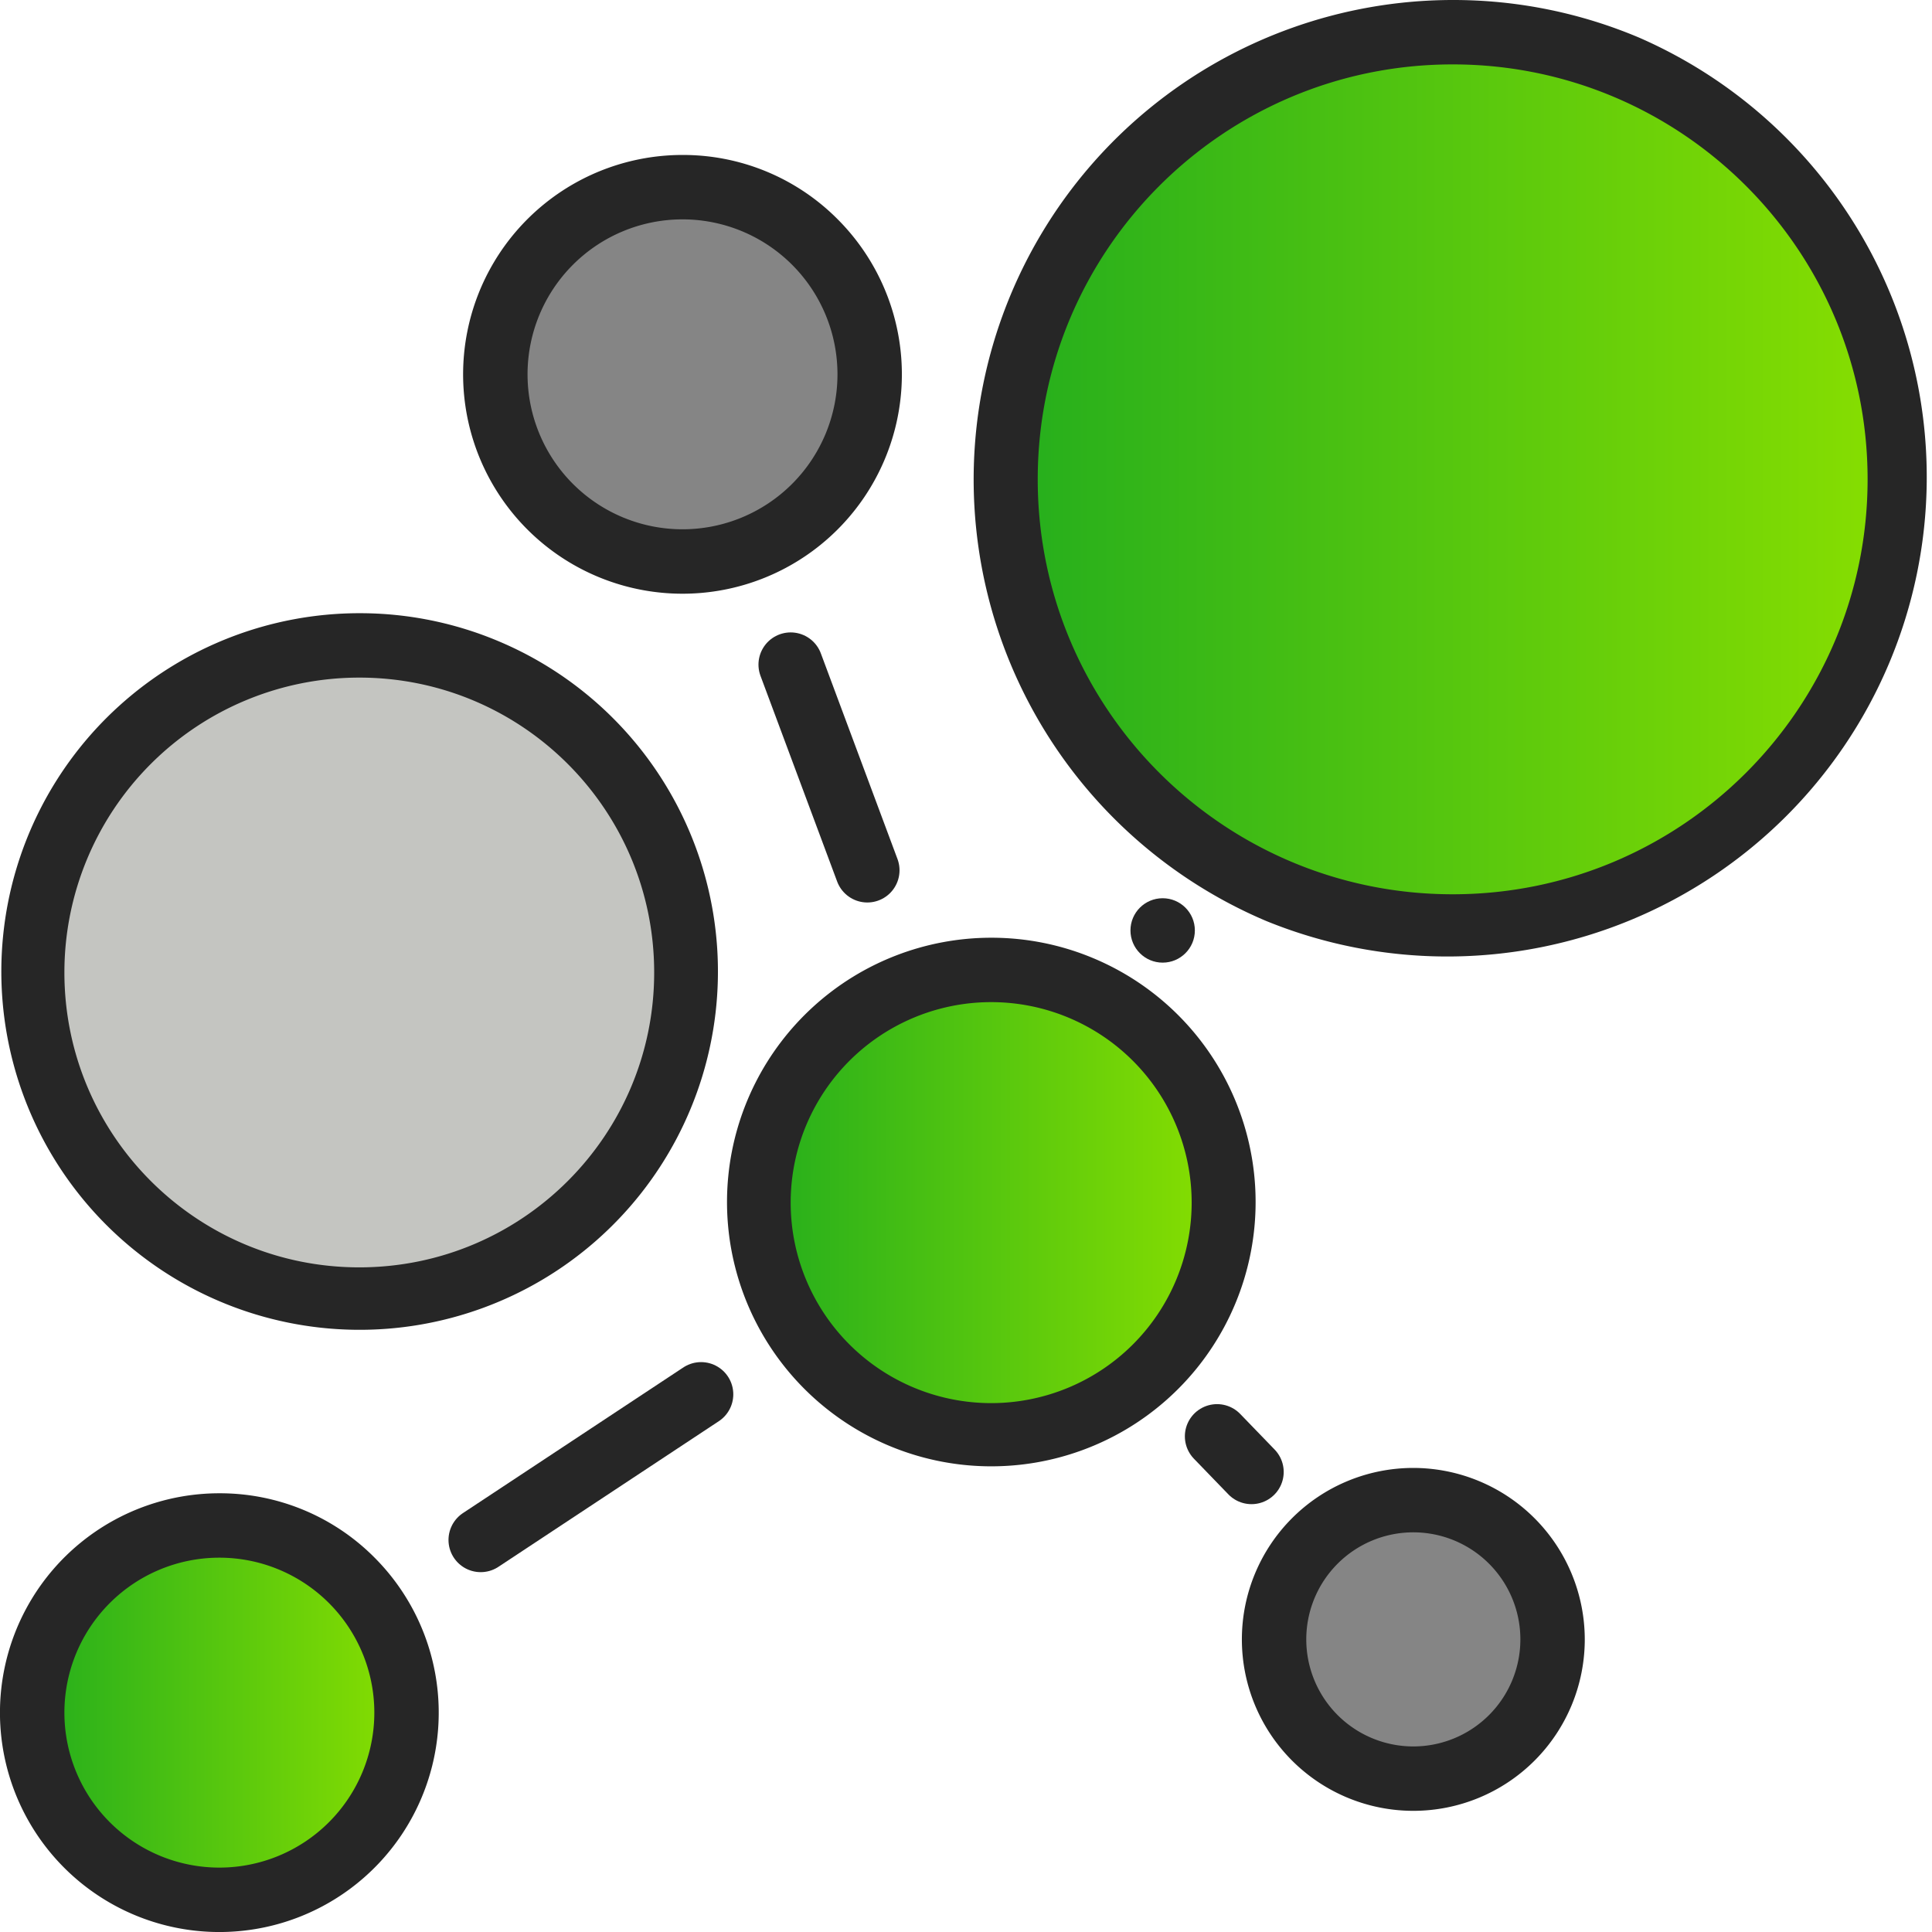 <svg id="Layer_1" data-name="Layer 1" xmlns="http://www.w3.org/2000/svg" xmlns:xlink="http://www.w3.org/1999/xlink" viewBox="0 0 1200 1200"><defs><style>.cls-1{fill:none;stroke:#262626;stroke-linecap:round;stroke-linejoin:round;stroke-width:40px;}.cls-2{fill:url(#New_Gradient_Swatch);}.cls-3{fill:#262626;}.cls-4{fill:url(#New_Gradient_Swatch-2);}.cls-5{fill:#858585;}.cls-6{fill:#c4c5c1;}.cls-7{fill:url(#New_Gradient_Swatch-3);}</style><linearGradient id="New_Gradient_Swatch" x1="471.1" y1="746.97" x2="760.15" y2="746.97" gradientTransform="translate(1254.34 19.64) rotate(80.78)" gradientUnits="userSpaceOnUse"><stop offset="0" stop-color="#24ae1d"/><stop offset="1" stop-color="#89df00"/></linearGradient><linearGradient id="New_Gradient_Swatch-2" x1="624.55" y1="297.73" x2="1180" y2="297.73" gradientTransform="matrix(1, 0, 0, 1, 0, 0)" xlink:href="#New_Gradient_Swatch"/><linearGradient id="New_Gradient_Swatch-3" x1="20" y1="1063.75" x2="252.5" y2="1063.75" gradientTransform="matrix(1, 0, 0, 1, 0, 0)" xlink:href="#New_Gradient_Swatch"/></defs><line class="cls-1" x1="755.94" y1="892.13" x2="777.33" y2="914.26"/><line class="cls-1" x1="435.46" y1="866.03" x2="298.57" y2="956.49"/><line class="cls-1" x1="538.71" y1="540.55" x2="491.1" y2="412.8"/><circle class="cls-2" cx="615.63" cy="746.97" r="144.52" transform="translate(-220.31 1235) rotate(-80.78)"/><path class="cls-3" d="M615.63,622.44A124.53,124.53,0,1,1,491.1,747,124.53,124.53,0,0,1,615.63,622.44m0-40a164.16,164.16,0,1,0,64,12.95,163.47,163.47,0,0,0-64-12.95Z"/><path class="cls-4" d="M902.27,575.45A277.73,277.73,0,0,1,705.89,101.34a277.73,277.73,0,0,1,392.77,392.77A275.94,275.94,0,0,1,902.27,575.45Z"/><path class="cls-3" d="M902.27,40C1044.61,40,1160,155.39,1160,297.73S1044.61,555.45,902.27,555.45,644.55,440.06,644.55,297.73,759.94,40,902.27,40m0-40a297.8,297.8,0,0,0-115.9,572A297.8,297.8,0,0,0,1018.18,23.41,296.06,296.06,0,0,0,902.27,0Z"/><circle class="cls-5" cx="877.84" cy="1018.25" r="86.49"/><path class="cls-3" d="M877.84,951.76a66.49,66.49,0,1,1-66.49,66.49,66.49,66.49,0,0,1,66.49-66.49m0-40a106.49,106.49,0,1,0,106.49,106.49A106.61,106.61,0,0,0,877.84,911.76Z"/><circle class="cls-5" cx="423.92" cy="232.5" r="116.25"/><path class="cls-3" d="M423.92,136.25a96.25,96.25,0,1,1-96.25,96.25,96.25,96.25,0,0,1,96.25-96.25m0-40a136.26,136.26,0,1,0,96.34,39.91,135.31,135.31,0,0,0-96.34-39.91Z"/><circle class="cls-6" cx="223.16" cy="604.03" r="203.16" transform="translate(-361.75 334.71) rotate(-45)"/><path class="cls-3" d="M223.16,420.87c101.15,0,183.16,82,183.16,183.16s-82,183.15-183.16,183.15S40,705.18,40,604A183.16,183.16,0,0,1,223.16,420.87m0-40A222.55,222.55,0,1,0,310,398.42a221.78,221.78,0,0,0-86.87-17.55Z"/><circle class="cls-7" cx="136.25" cy="1063.75" r="116.25"/><path class="cls-3" d="M136.25,967.5A96.25,96.25,0,1,1,40,1063.75a96.25,96.25,0,0,1,96.25-96.25m0-40a136.26,136.26,0,1,0,96.34,39.91,135.33,135.33,0,0,0-96.34-39.91Z"/><circle class="cls-3" cx="722.15" cy="577.91" r="20"/></svg>